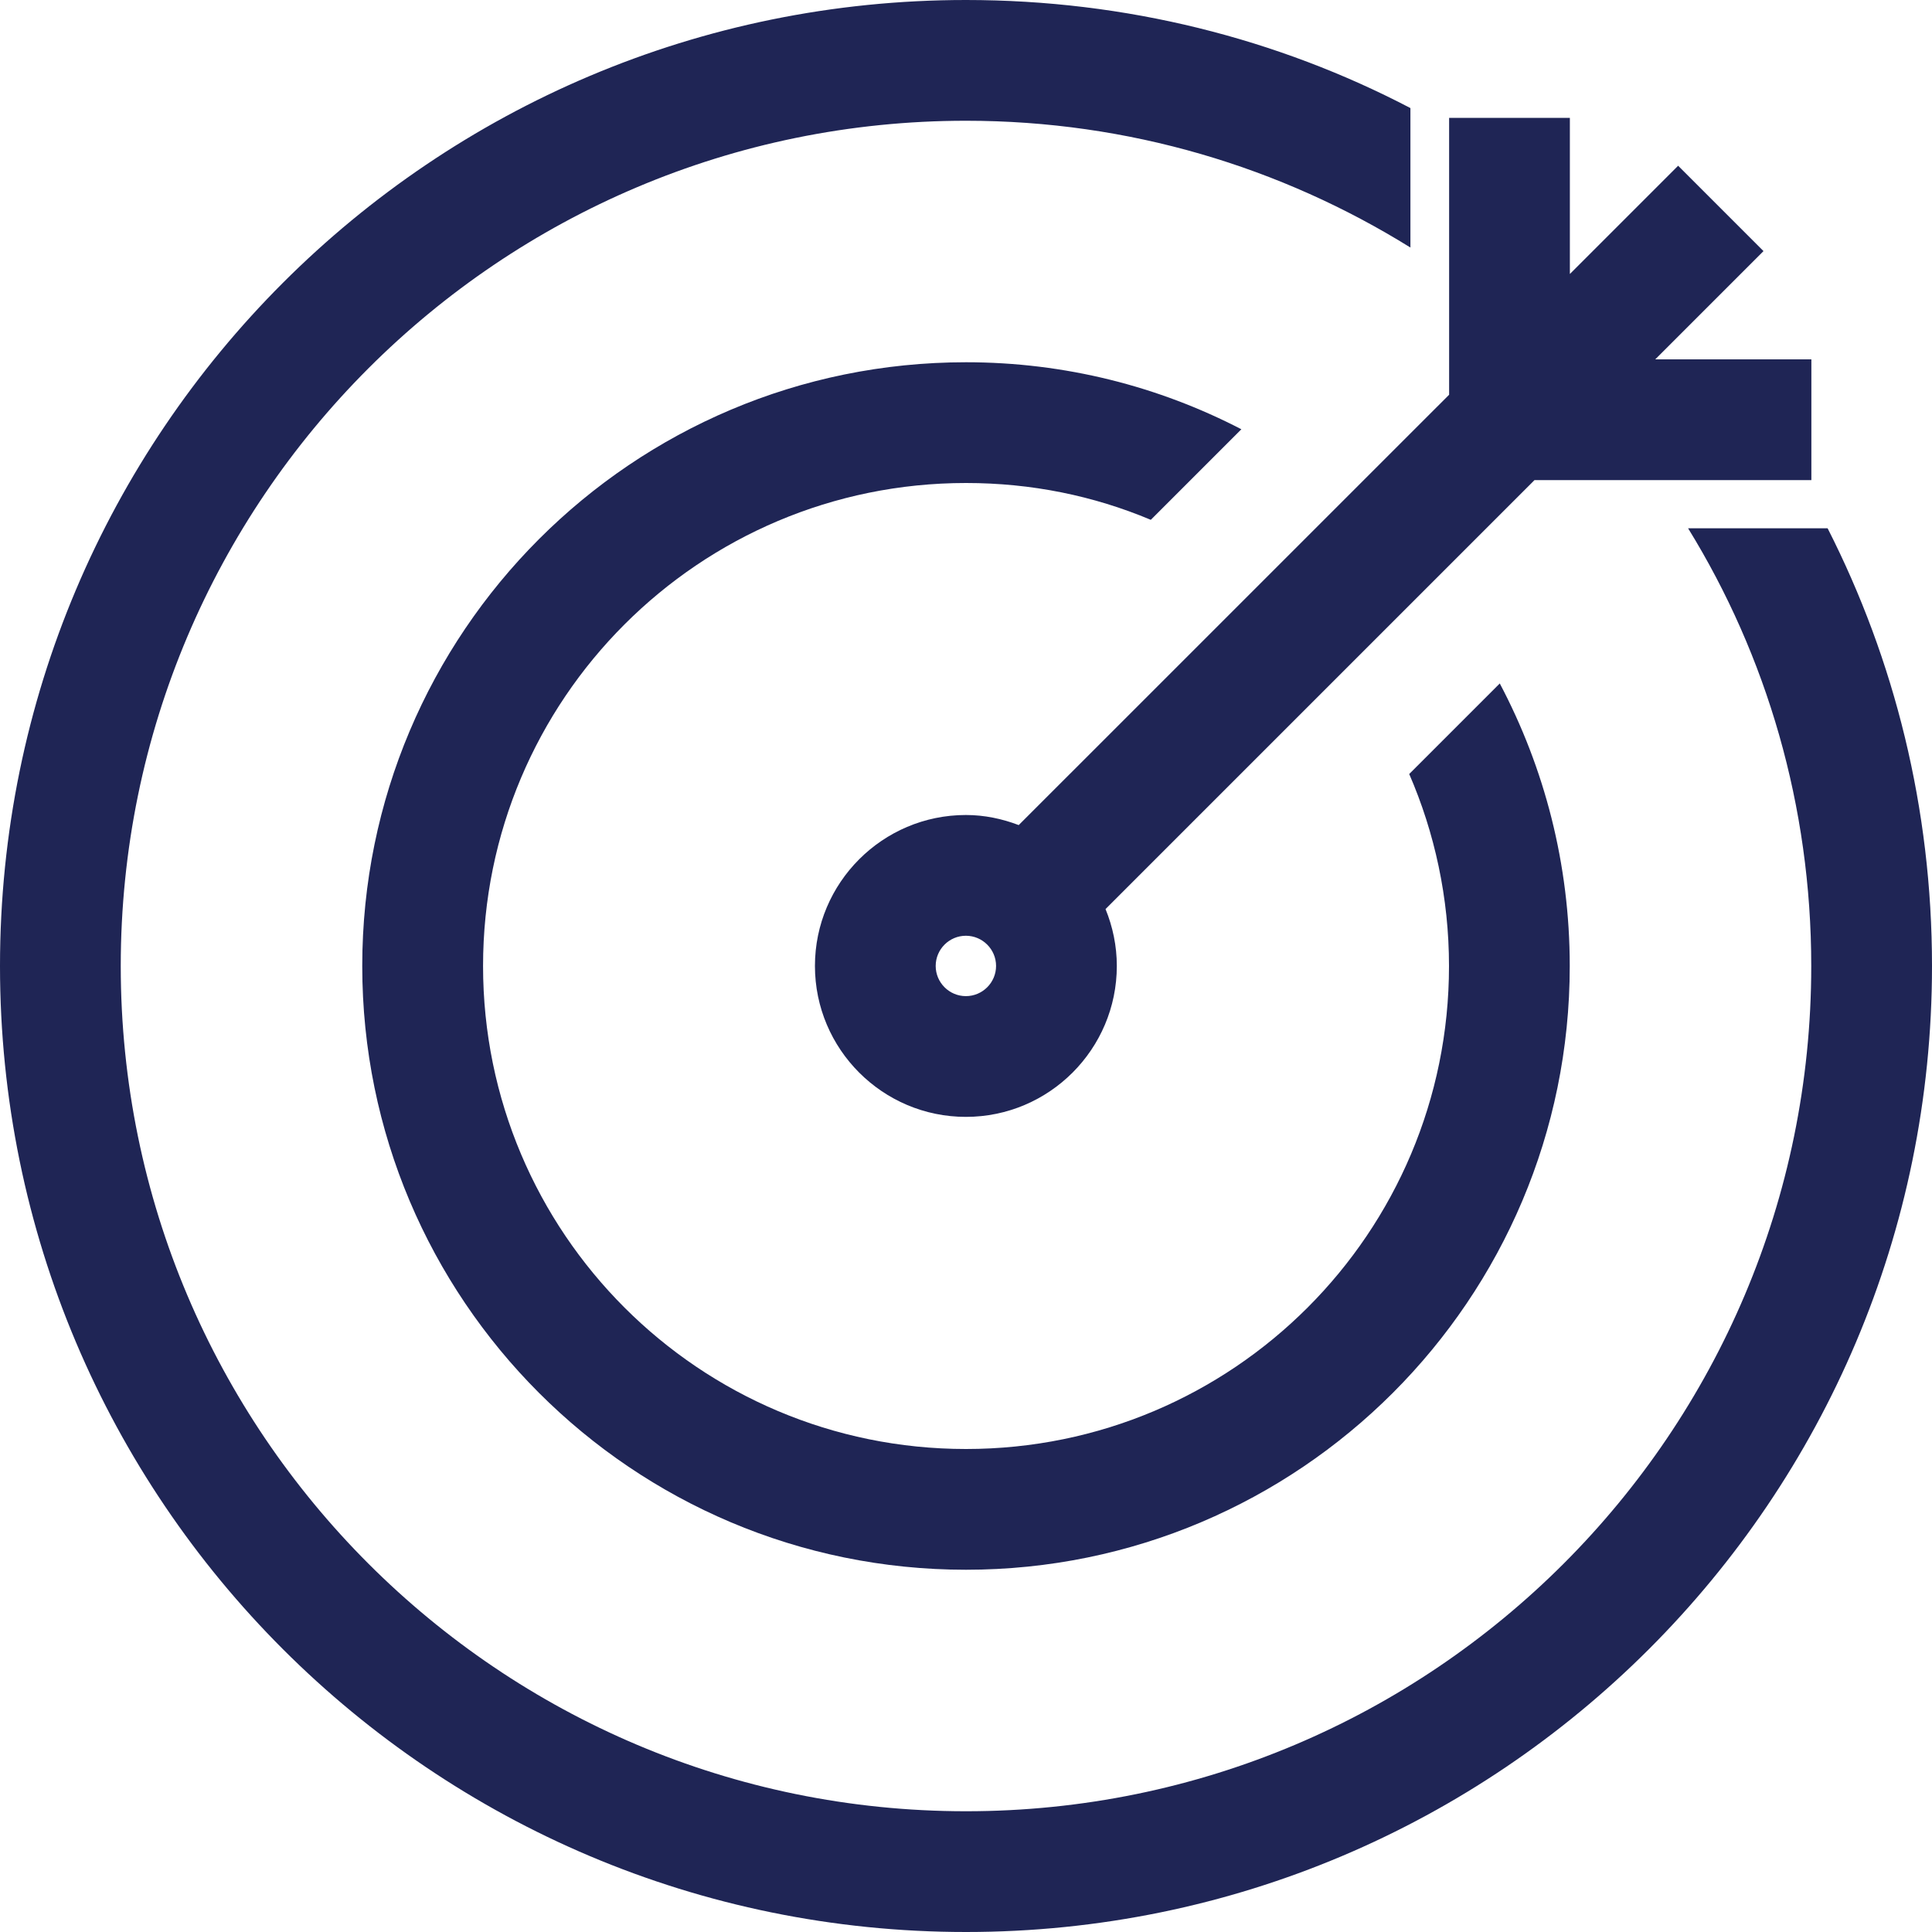 <?xml version="1.0" encoding="UTF-8" standalone="no"?>
<svg width="32px" height="32px" viewBox="0 0 32 32" version="1.1" xmlns="http://www.w3.org/2000/svg" xmlns:xlink="http://www.w3.org/1999/xlink">
    <!-- Generator: Sketch 47.1 (45422) - http://www.bohemiancoding.com/sketch -->
    <title>Icon/product/CRM/Marketing-gray</title>
    <desc>Created with Sketch.</desc>
    <defs></defs>
    <g id="Symbols" stroke="none" stroke-width="1" fill="none" fill-rule="evenodd">
        <g id="Icon/product/CRM/Marketing-gray" fill="#1F2555">
            <path d="M30.271,8.75 L27.96,8.75 C29.261,10.86 30,13.35 30,16 C30,23.73 23.731,30 16,30 C8.271,30 2,23.73 2,16 C2,8.27 8.271,2 16,2 C18.701,2 21.221,2.77 23.361,4.1 L23.361,1.79 C21.161,0.64 18.651,0 16,0 C7.161,0 0,7.16 0,16 C0,24.84 7.161,32 16,32 C24.831,32 32,24.84 32,16 C32,13.39 31.38,10.93 30.271,8.75" id="Fill-1"></path>
            <path d="M16,8 C17.081,8 18.11,8.21 19.061,8.61 L20.561,7.11 C19.191,6.4 17.642,6 16,6 C10.472,6 6,10.48 6,16 C6,21.52 10.472,26 16,26 C21.521,26 26,21.52 26,16 C26,14.31 25.581,12.72 24.841,11.32 L23.341,12.82 C23.762,13.79 24,14.87 24,16 C24,20.42 20.421,24 16,24 C11.581,24 8.001,20.42 8.001,16 C8.001,11.58 11.581,8 16,8" id="Fill-4"></path>
            <path d="M15.998,16.499 C15.723,16.499 15.498,16.275 15.498,15.999 C15.498,15.723 15.723,15.499 15.998,15.499 C16.273,15.499 16.498,15.723 16.498,15.999 C16.498,16.275 16.273,16.499 15.998,16.499 L15.998,16.499 Z M16.873,13.666 C16.6,13.562 16.307,13.499 15.998,13.499 C14.619,13.499 13.498,14.621 13.498,15.999 C13.498,17.377 14.619,18.499 15.998,18.499 C17.377,18.499 18.498,17.377 18.498,15.999 C18.498,15.666 18.43,15.348 18.311,15.057 L25.416,7.952 L30.002,7.952 L30.002,5.952 L27.416,5.952 L29.209,4.159 L27.795,2.745 L26.002,4.538 L26.002,1.952 L24.002,1.952 L24.002,6.538 L16.873,13.666 Z" id="Fill-6"></path>
        </g>
    </g>
</svg>